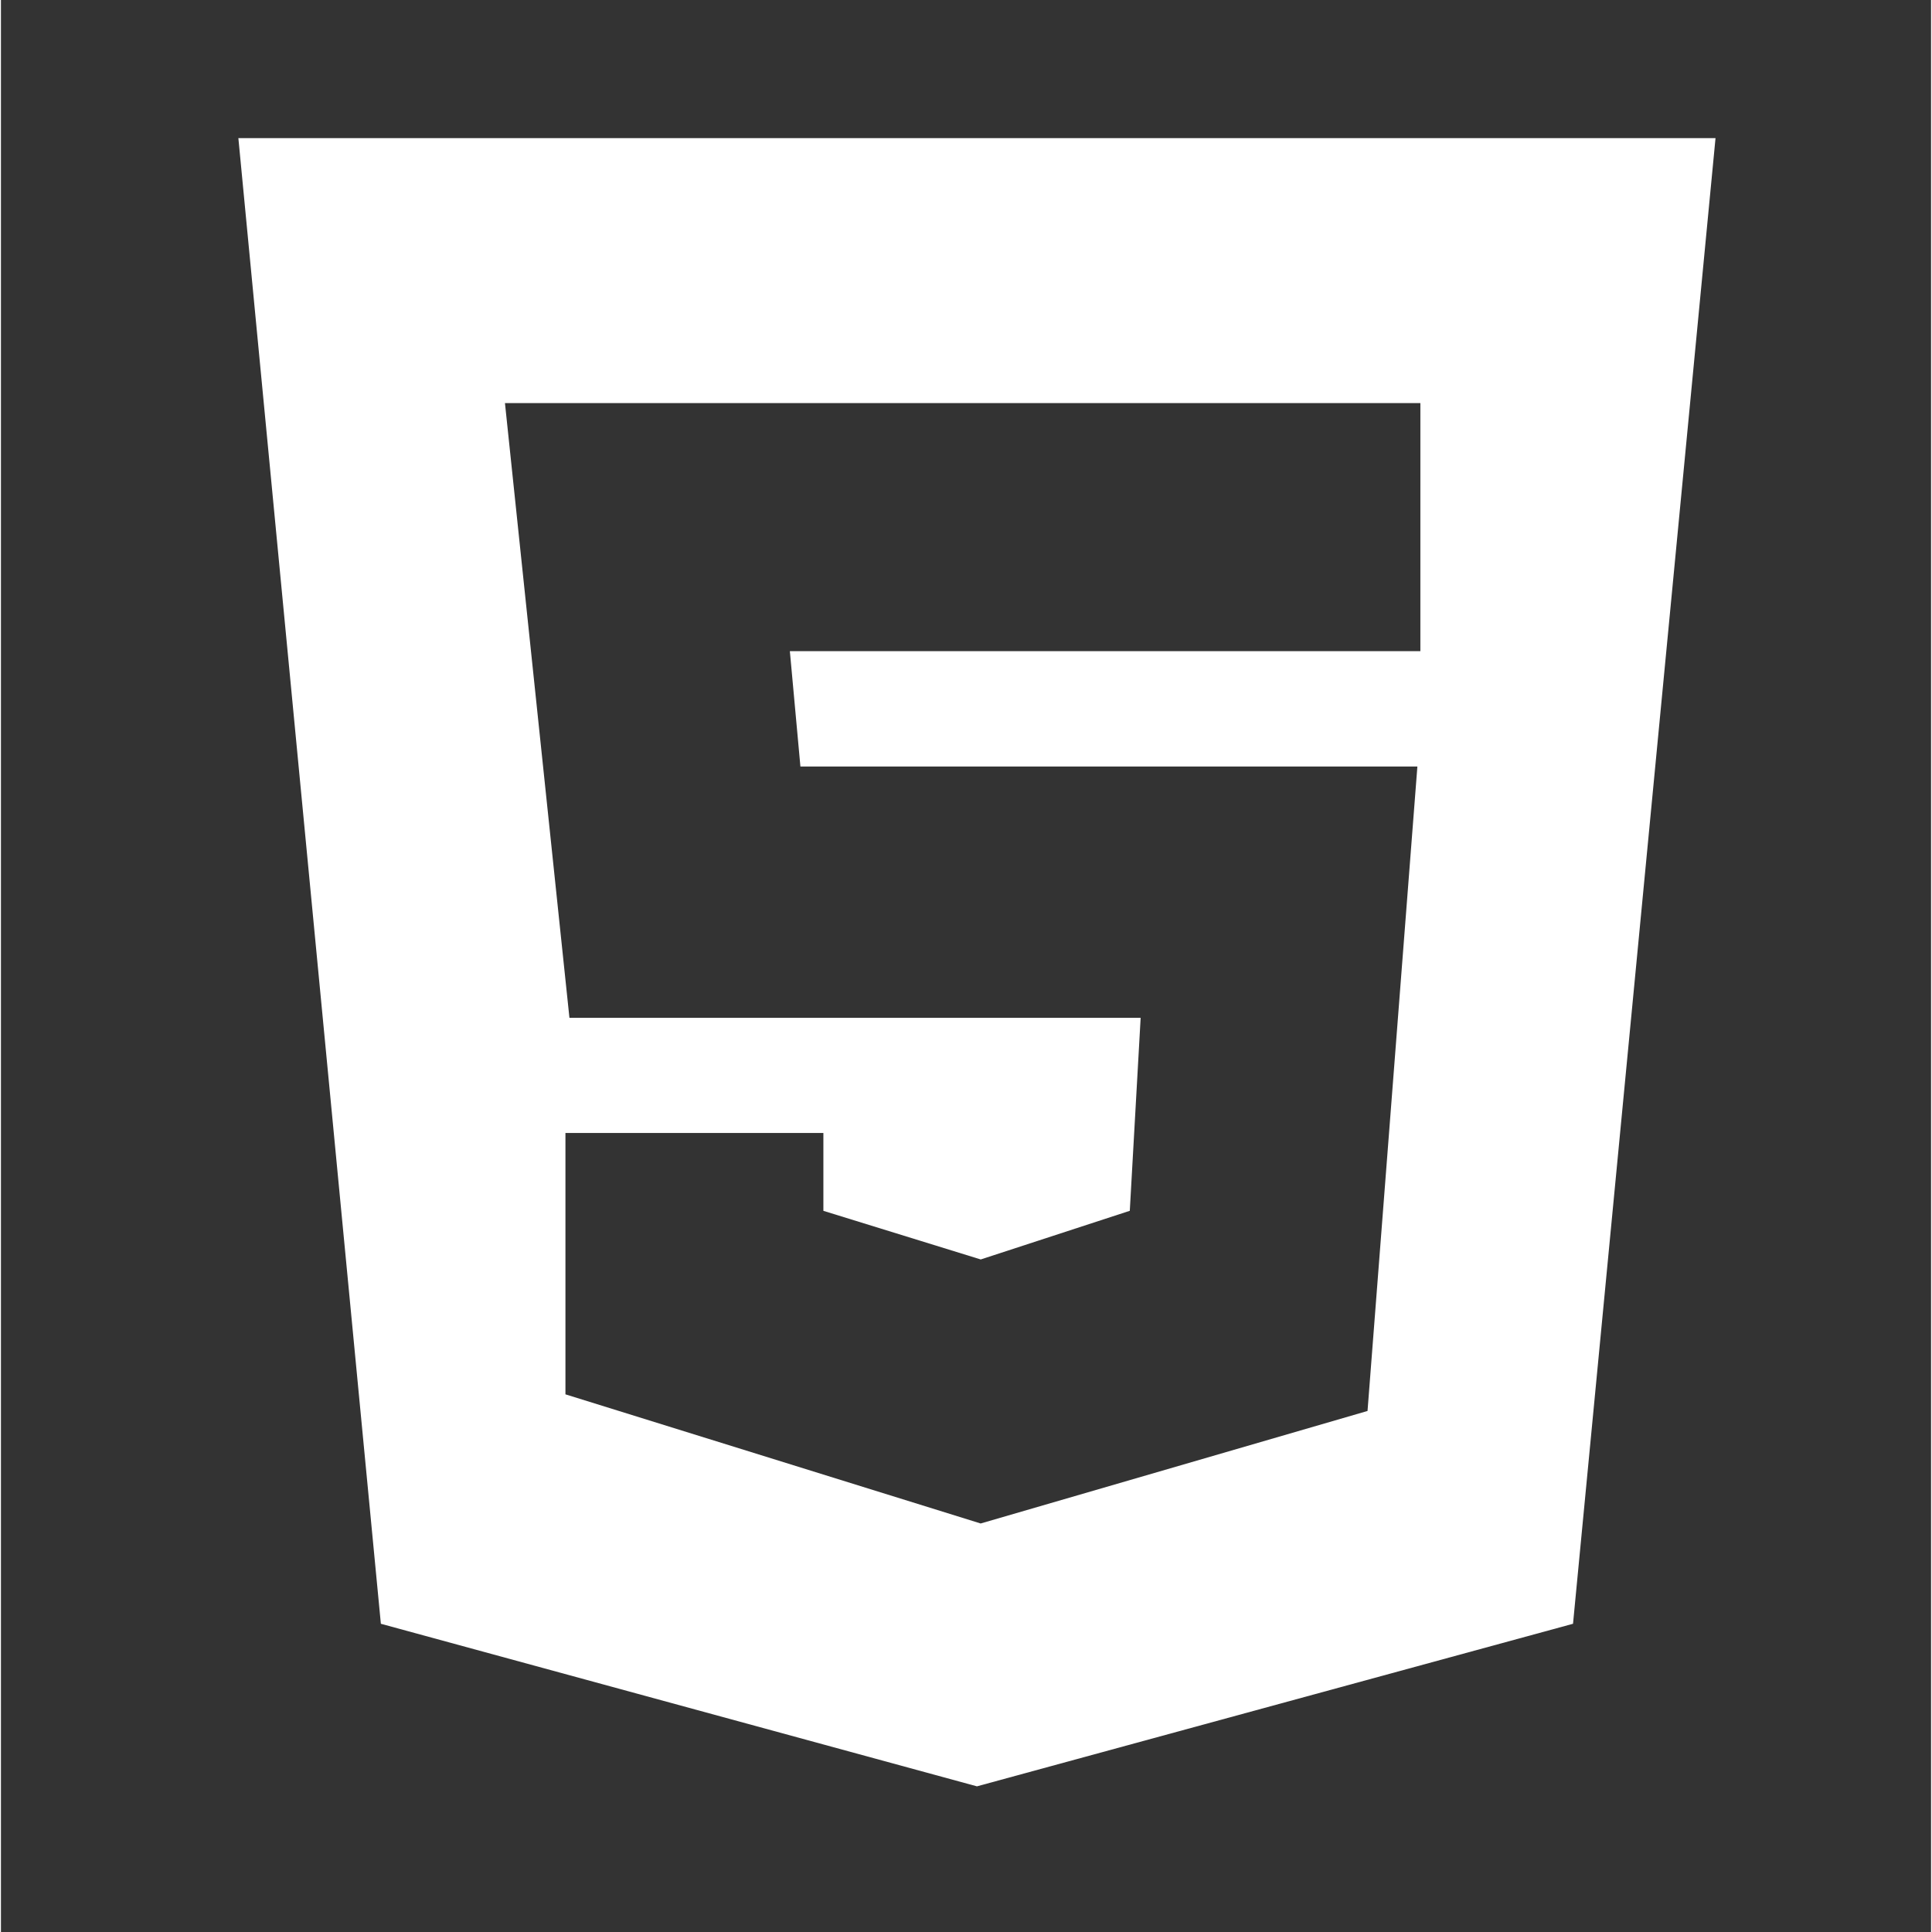 <?xml version="1.0"?>
<svg xmlns="http://www.w3.org/2000/svg" xmlns:xlink="http://www.w3.org/1999/xlink" xmlns:svgjs="http://svgjs.com/svgjs"
    version="1.1" width="512" height="512" x="0" y="0" viewBox="0 0 682 682.667"
    style="enable-background:new 0 0 512 512" xml:space="preserve" class="">
    <rect x="0" y="0" width="682" height="682.667" fill="#333333" stroke="none"/>
    <g transform="matrix(0.91,0,0,0.91,85.638,48.8)">
        <path xmlns="http://www.w3.org/2000/svg"
            d="m-1.918 0 55.332 576.875 231.453 63.125 231.453-63.125 55.332-576.875zm458.965 199.223-244.824-.004 4.098 44.785h239.566l-19.359 250.238-150.215 43.691-161.23-50.145v-101.48h100.156v30.223l61.098 18.879 57.879-18.891 4.215-74.926h-221.797l-25.039-238.707h355.453zm0 0"
            fill="#ffffff" data-original="#000000" style="" class="" />
    </g>
</svg>